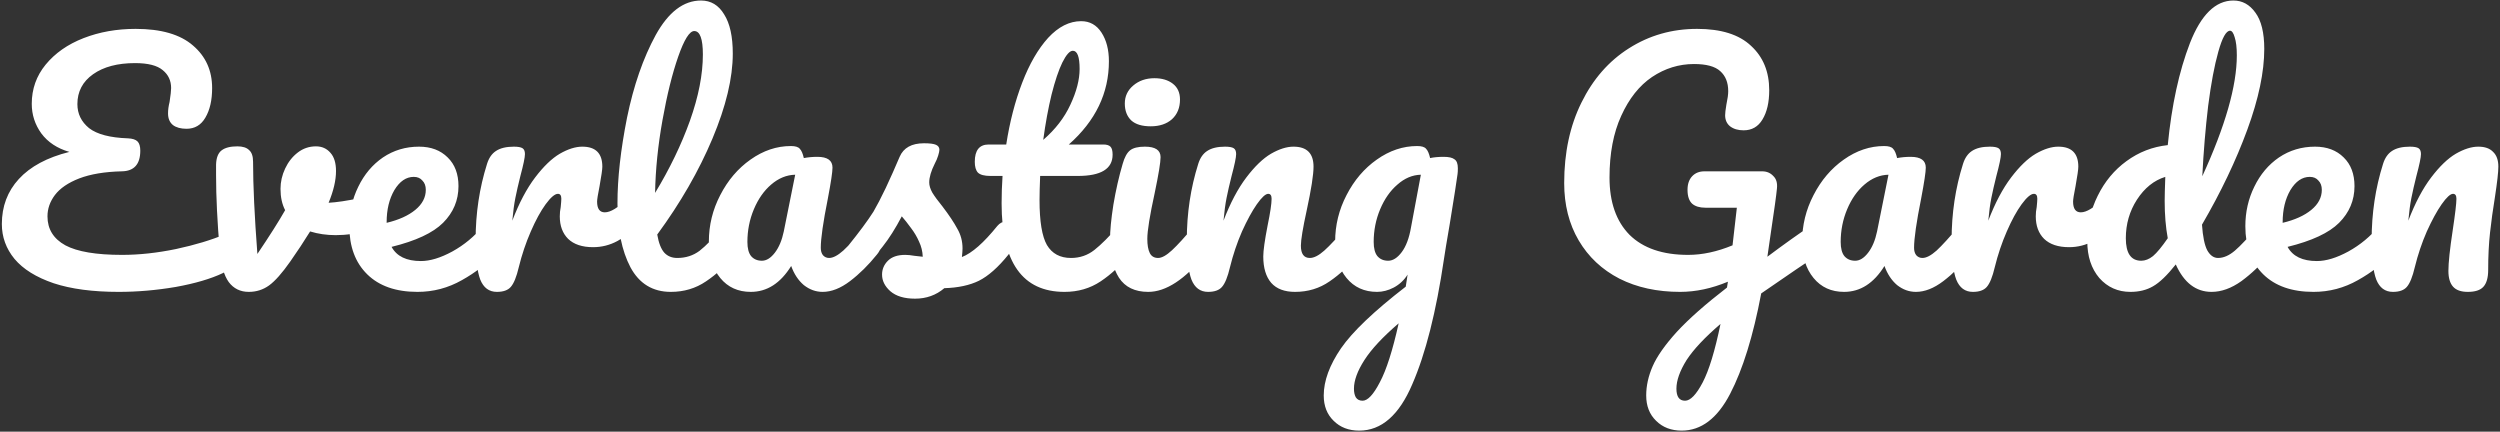 <svg width="973" height="168" viewBox="0 0 973 168" fill="none" xmlns="http://www.w3.org/2000/svg">
<rect x="0" y="0" width="973" height="168" fill="#333333" stroke="none"/>
<path d="M87.6 91.16C88.8 90.68 89.8 90.44 90.6 90.44C91.88 90.44 92.84 90.92 93.48 91.88C94.12 92.84 94.44 94.08 94.44 95.6C94.44 98 93.84 100.04 92.64 101.72C91.52 103.4 89.56 104.92 86.76 106.28C82.04 108.52 75.92 110.32 68.4 111.68C60.88 112.96 53.48 113.6 46.2 113.6C36.12 113.6 27.68 112.48 20.88 110.24C14.08 107.92 9 104.76 5.64 100.76C2.36 96.76 0.72 92.24 0.72 87.2C0.72 80.32 2.92 74.48 7.32 69.68C11.8 64.8 18.36 61.28 27 59.12C22.28 57.76 18.64 55.36 16.08 51.92C13.6 48.48 12.36 44.64 12.36 40.4C12.36 34.64 14.16 29.56 17.76 25.16C21.44 20.68 26.36 17.24 32.52 14.84C38.68 12.44 45.44 11.24 52.8 11.24C62.72 11.24 70.16 13.4 75.12 17.72C80.08 21.96 82.56 27.48 82.56 34.28C82.56 39 81.68 42.84 79.92 45.8C78.24 48.68 75.8 50.12 72.6 50.12C70.36 50.12 68.6 49.64 67.32 48.68C66.04 47.64 65.4 46.12 65.4 44.12C65.4 42.76 65.6 41.28 66 39.68C66.4 37.04 66.6 35.24 66.6 34.28C66.6 31.4 65.52 29.08 63.36 27.32C61.2 25.48 57.6 24.56 52.56 24.56C45.76 24.56 40.32 26 36.24 28.88C32.16 31.76 30.12 35.64 30.12 40.52C30.12 44.28 31.64 47.4 34.68 49.88C37.8 52.28 42.84 53.6 49.8 53.84C51.56 53.92 52.8 54.32 53.52 55.04C54.24 55.76 54.6 56.96 54.6 58.64C54.6 63.92 52.2 66.6 47.4 66.68C40.76 66.84 35.24 67.76 30.84 69.44C26.52 71.12 23.36 73.28 21.36 75.92C19.44 78.48 18.48 81.24 18.48 84.2C18.48 89.16 20.8 92.92 25.44 95.48C30.08 97.96 37.44 99.2 47.52 99.2C54.16 99.2 61.16 98.44 68.52 96.92C75.96 95.32 82.32 93.4 87.6 91.16ZM143.254 76.52C143.494 76.44 143.894 76.4 144.454 76.4C145.654 76.4 146.574 76.8 147.214 77.6C147.854 78.4 148.174 79.48 148.174 80.84C148.174 83.32 147.694 85.28 146.734 86.72C145.774 88.08 144.334 89.08 142.414 89.72C138.734 90.92 134.814 91.52 130.654 91.52C127.134 91.52 123.814 91.04 120.694 90.08C118.374 93.84 115.814 97.72 113.014 101.72C109.814 106.28 107.054 109.4 104.734 111.08C102.414 112.76 99.774 113.6 96.814 113.6C93.534 113.6 90.934 112.32 89.014 109.76C87.174 107.2 86.014 103.16 85.534 97.64C84.574 86.44 84.094 76.64 84.094 68.24V64.04C84.174 61.4 84.894 59.56 86.254 58.52C87.614 57.48 89.654 56.96 92.374 56.96C94.454 56.96 95.974 57.44 96.934 58.4C97.974 59.28 98.494 60.8 98.494 62.96C98.494 72.16 99.054 84.12 100.174 98.84C104.974 91.72 108.574 86.04 110.974 81.8C109.774 79.48 109.174 76.72 109.174 73.52C109.174 70.8 109.774 68.16 110.974 65.6C112.174 63.04 113.814 60.96 115.894 59.36C117.974 57.76 120.334 56.96 122.974 56.96C125.294 56.96 127.174 57.8 128.614 59.48C130.054 61.08 130.774 63.44 130.774 66.56C130.774 70.16 129.814 74.28 127.894 78.92C130.934 78.76 134.974 78.16 140.014 77.12L143.254 76.52ZM191.28 86.24C192.32 86.24 193.12 86.72 193.68 87.68C194.32 88.64 194.64 89.96 194.64 91.64C194.64 94.84 193.88 97.32 192.36 99.08C189.4 102.68 185.2 106 179.76 109.04C174.4 112.08 168.64 113.6 162.48 113.6C154.08 113.6 147.56 111.32 142.92 106.76C138.28 102.2 135.96 95.96 135.96 88.04C135.96 82.52 137.12 77.4 139.44 72.68C141.76 67.88 144.96 64.08 149.04 61.28C153.2 58.48 157.88 57.08 163.08 57.08C167.72 57.08 171.44 58.48 174.24 61.28C177.04 64 178.44 67.72 178.44 72.44C178.44 77.96 176.44 82.72 172.44 86.72C168.52 90.64 161.84 93.76 152.4 96.08C154.4 99.76 158.2 101.6 163.8 101.6C167.4 101.6 171.48 100.36 176.04 97.88C180.68 95.32 184.68 92 188.04 87.92C189 86.8 190.08 86.24 191.28 86.24ZM161.04 68.84C158.08 68.84 155.56 70.56 153.48 74C151.48 77.44 150.48 81.6 150.48 86.48V86.72C155.2 85.6 158.92 83.92 161.64 81.68C164.36 79.44 165.72 76.84 165.72 73.88C165.72 72.36 165.28 71.16 164.4 70.28C163.6 69.32 162.48 68.84 161.04 68.84ZM193.389 113.6C190.349 113.6 188.189 112 186.909 108.8C185.709 105.6 185.109 100.48 185.109 93.44C185.109 83.04 186.589 73.16 189.549 63.8C190.269 61.48 191.429 59.8 193.029 58.76C194.709 57.64 197.029 57.08 199.989 57.08C201.589 57.08 202.709 57.28 203.349 57.68C203.989 58.08 204.309 58.84 204.309 59.96C204.309 61.24 203.709 64.12 202.509 68.6C201.709 71.8 201.069 74.6 200.589 77C200.109 79.4 199.709 82.36 199.389 85.88C202.029 79 204.989 73.4 208.269 69.08C211.549 64.76 214.749 61.68 217.869 59.84C221.069 58 223.989 57.08 226.629 57.08C231.829 57.08 234.429 59.68 234.429 64.88C234.429 65.92 234.069 68.44 233.349 72.44C232.709 75.64 232.389 77.64 232.389 78.44C232.389 81.24 233.389 82.64 235.389 82.64C237.629 82.64 240.509 80.88 244.029 77.36C245.069 76.32 246.149 75.8 247.269 75.8C248.309 75.8 249.109 76.28 249.669 77.24C250.309 78.12 250.629 79.32 250.629 80.84C250.629 83.8 249.829 86.12 248.229 87.8C245.989 90.12 243.349 92.12 240.309 93.8C237.349 95.4 234.189 96.2 230.829 96.2C226.589 96.2 223.349 95.12 221.109 92.96C218.949 90.8 217.869 87.88 217.869 84.2C217.869 83 217.989 81.8 218.229 80.6C218.389 79 218.469 77.92 218.469 77.36C218.469 76.08 218.029 75.44 217.149 75.44C215.949 75.44 214.349 76.8 212.349 79.52C210.429 82.16 208.509 85.68 206.589 90.08C204.669 94.48 203.109 99.12 201.909 104C201.029 107.76 199.989 110.32 198.789 111.68C197.669 112.96 195.869 113.6 193.389 113.6ZM284.959 86.24C285.999 86.24 286.799 86.72 287.359 87.68C287.999 88.64 288.319 89.96 288.319 91.64C288.319 94.84 287.559 97.32 286.039 99.08C282.599 103.32 278.839 106.8 274.759 109.52C270.759 112.24 266.199 113.6 261.079 113.6C254.039 113.6 248.799 110.4 245.359 104C241.999 97.6 240.319 89.32 240.319 79.16C240.319 69.4 241.559 58.28 244.039 45.8C246.599 33.32 250.319 22.6 255.199 13.64C260.159 4.68 266.039 0.2 272.839 0.2C276.679 0.2 279.679 2 281.839 5.6C284.079 9.12 285.199 14.2 285.199 20.84C285.199 30.36 282.559 41.4 277.279 53.96C271.999 66.52 264.839 78.96 255.799 91.28C256.359 94.56 257.279 96.92 258.559 98.36C259.839 99.72 261.519 100.4 263.599 100.4C266.879 100.4 269.759 99.48 272.239 97.64C274.719 95.72 277.879 92.48 281.719 87.92C282.679 86.8 283.759 86.24 284.959 86.24ZM270.199 12.08C268.359 12.08 266.279 15.4 263.959 22.04C261.639 28.68 259.599 36.92 257.839 46.76C256.079 56.6 255.119 66.04 254.959 75.08C260.639 65.72 265.159 56.36 268.519 47C271.879 37.56 273.559 28.96 273.559 21.2C273.559 15.12 272.439 12.08 270.199 12.08ZM292.208 113.6C287.248 113.6 283.288 111.8 280.328 108.2C277.368 104.6 275.888 99.88 275.888 94.04C275.888 87.64 277.368 81.6 280.328 75.92C283.288 70.16 287.208 65.56 292.088 62.12C297.048 58.6 302.288 56.84 307.808 56.84C309.568 56.84 310.728 57.2 311.288 57.92C311.928 58.56 312.448 59.76 312.848 61.52C314.528 61.2 316.288 61.04 318.128 61.04C322.048 61.04 324.008 62.44 324.008 65.24C324.008 66.92 323.408 70.92 322.208 77.24C320.368 86.44 319.448 92.84 319.448 96.44C319.448 97.64 319.728 98.6 320.288 99.32C320.928 100.04 321.728 100.4 322.688 100.4C324.208 100.4 326.048 99.44 328.208 97.52C330.368 95.52 333.288 92.32 336.968 87.92C337.928 86.8 339.008 86.24 340.208 86.24C341.248 86.24 342.048 86.72 342.608 87.68C343.248 88.64 343.568 89.96 343.568 91.64C343.568 94.84 342.808 97.32 341.288 99.08C338.008 103.16 334.528 106.6 330.848 109.4C327.168 112.2 323.608 113.6 320.168 113.6C317.528 113.6 315.088 112.72 312.848 110.96C310.688 109.12 309.048 106.64 307.928 103.52C303.768 110.24 298.528 113.6 292.208 113.6ZM296.528 101.48C298.288 101.48 299.968 100.44 301.568 98.36C303.168 96.28 304.328 93.52 305.048 90.08L309.488 68C306.128 68.08 303.008 69.36 300.128 71.84C297.328 74.24 295.088 77.44 293.408 81.44C291.728 85.44 290.888 89.68 290.888 94.16C290.888 96.64 291.368 98.48 292.328 99.68C293.368 100.88 294.768 101.48 296.528 101.48ZM356.135 116.24C351.975 116.24 348.775 115.28 346.535 113.36C344.375 111.44 343.295 109.28 343.295 106.88C343.295 104.8 344.055 103 345.575 101.48C347.095 99.96 349.335 99.2 352.295 99.2C353.335 99.2 354.535 99.32 355.895 99.56C357.335 99.72 358.415 99.84 359.135 99.92C359.055 97.84 358.575 95.88 357.695 94.04C356.895 92.2 355.855 90.44 354.575 88.76C353.295 87 352.095 85.48 350.975 84.2C348.495 88.92 346.015 92.84 343.535 95.96C341.135 99.08 338.495 102.04 335.615 104.84C334.175 106.28 332.655 107 331.055 107C329.775 107 328.735 106.56 327.935 105.68C327.135 104.72 326.735 103.56 326.735 102.2C326.735 100.6 327.295 99.12 328.415 97.76L329.975 95.84C334.375 90.4 337.695 85.92 339.935 82.4C341.295 80.08 342.895 77 344.735 73.16C346.575 69.24 348.375 65.2 350.135 61.04C351.655 57.52 354.815 55.76 359.615 55.76C361.855 55.76 363.415 55.96 364.295 56.36C365.175 56.76 365.615 57.4 365.615 58.28C365.615 58.76 365.455 59.52 365.135 60.56C364.815 61.6 364.375 62.64 363.815 63.68C362.375 66.56 361.655 69 361.655 71C361.655 72.2 362.055 73.52 362.855 74.96C363.735 76.4 365.055 78.2 366.815 80.36C369.375 83.72 371.295 86.6 372.575 89C373.935 91.32 374.615 93.88 374.615 96.68C374.615 97.48 374.535 98.6 374.375 100.04C378.295 98.52 382.895 94.48 388.175 87.92C389.135 86.8 390.215 86.24 391.415 86.24C392.455 86.24 393.255 86.72 393.815 87.68C394.455 88.64 394.775 89.96 394.775 91.64C394.775 94.68 394.015 97.16 392.495 99.08C388.495 104.04 384.655 107.44 380.975 109.28C377.375 111.04 372.895 112 367.535 112.16C364.335 114.88 360.535 116.24 356.135 116.24ZM438.546 86.24C439.586 86.24 440.386 86.72 440.946 87.68C441.586 88.64 441.906 89.96 441.906 91.64C441.906 94.84 441.146 97.32 439.626 99.08C436.186 103.32 432.426 106.8 428.346 109.52C424.266 112.24 419.586 113.6 414.306 113.6C397.986 113.6 389.826 102.12 389.826 79.16C389.826 75.64 389.946 72.08 390.186 68.48H385.506C383.106 68.48 381.466 68.04 380.586 67.16C379.786 66.28 379.386 64.88 379.386 62.96C379.386 58.48 381.186 56.24 384.786 56.24H391.626C392.986 47.44 395.066 39.4 397.866 32.12C400.666 24.84 404.026 19.04 407.946 14.72C411.946 10.4 416.226 8.24 420.786 8.24C424.146 8.24 426.786 9.72 428.706 12.68C430.626 15.64 431.586 19.36 431.586 23.84C431.586 36.24 426.386 47.04 415.986 56.24H429.426C430.706 56.24 431.626 56.52 432.186 57.08C432.746 57.64 433.026 58.68 433.026 60.2C433.026 65.72 428.506 68.48 419.466 68.48H404.826C404.666 72.48 404.586 75.6 404.586 77.84C404.586 86.16 405.546 92 407.466 95.36C409.466 98.72 412.586 100.4 416.826 100.4C420.266 100.4 423.306 99.36 425.946 97.28C428.586 95.2 431.706 92.08 435.306 87.92C436.266 86.8 437.346 86.24 438.546 86.24ZM417.546 19.76C416.346 19.76 414.986 21.28 413.466 24.32C412.026 27.28 410.626 31.44 409.266 36.8C407.986 42.08 406.906 47.96 406.026 54.44C410.746 50.36 414.266 45.8 416.586 40.76C418.986 35.64 420.186 31 420.186 26.84C420.186 22.12 419.306 19.76 417.546 19.76ZM447.855 49.16C444.495 49.16 441.975 48.4 440.295 46.88C438.615 45.28 437.775 43.08 437.775 40.28C437.775 37.48 438.855 35.16 441.015 33.32C443.255 31.4 446.015 30.44 449.295 30.44C452.255 30.44 454.655 31.16 456.495 32.6C458.335 34.04 459.255 36.08 459.255 38.72C459.255 41.92 458.215 44.48 456.135 46.4C454.055 48.24 451.295 49.16 447.855 49.16ZM446.895 113.6C441.695 113.6 437.895 111.76 435.495 108.08C433.175 104.4 432.015 99.52 432.015 93.44C432.015 89.84 432.455 85.24 433.335 79.64C434.295 73.96 435.495 68.68 436.935 63.8C437.655 61.24 438.615 59.48 439.815 58.52C441.015 57.56 442.935 57.08 445.575 57.08C449.655 57.08 451.695 58.44 451.695 61.16C451.695 63.16 450.935 67.8 449.415 75.08C447.495 83.88 446.535 89.84 446.535 92.96C446.535 95.36 446.855 97.2 447.495 98.48C448.135 99.76 449.215 100.4 450.735 100.4C452.175 100.4 453.975 99.4 456.135 97.4C458.295 95.4 461.175 92.24 464.775 87.92C465.735 86.8 466.815 86.24 468.015 86.24C469.055 86.24 469.855 86.72 470.415 87.68C471.055 88.64 471.375 89.96 471.375 91.64C471.375 94.84 470.615 97.32 469.095 99.08C461.175 108.76 453.775 113.6 446.895 113.6ZM470.186 113.6C467.146 113.6 464.986 112 463.706 108.8C462.506 105.6 461.906 100.48 461.906 93.44C461.906 83.04 463.386 73.16 466.346 63.8C467.066 61.48 468.226 59.8 469.826 58.76C471.506 57.64 473.826 57.08 476.786 57.08C478.386 57.08 479.506 57.28 480.146 57.68C480.786 58.08 481.106 58.84 481.106 59.96C481.106 61.24 480.506 64.12 479.306 68.6C478.506 71.8 477.866 74.6 477.386 77C476.906 79.4 476.506 82.36 476.186 85.88C478.826 79 481.786 73.4 485.066 69.08C488.346 64.76 491.546 61.68 494.666 59.84C497.866 58 500.786 57.08 503.426 57.08C508.626 57.08 511.226 59.68 511.226 64.88C511.226 68 510.346 73.64 508.586 81.8C507.066 88.76 506.306 93.36 506.306 95.6C506.306 98.8 507.466 100.4 509.786 100.4C511.386 100.4 513.266 99.44 515.426 97.52C517.666 95.52 520.626 92.32 524.306 87.92C525.266 86.8 526.346 86.24 527.546 86.24C528.586 86.24 529.386 86.72 529.946 87.68C530.586 88.64 530.906 89.96 530.906 91.64C530.906 94.84 530.146 97.32 528.626 99.08C525.186 103.32 521.466 106.8 517.466 109.52C513.546 112.24 509.066 113.6 504.026 113.6C499.946 113.6 496.866 112.44 494.786 110.12C492.706 107.72 491.666 104.28 491.666 99.8C491.666 97.56 492.226 93.56 493.346 87.8C494.386 82.76 494.906 79.28 494.906 77.36C494.906 76.08 494.466 75.44 493.586 75.44C492.546 75.44 491.066 76.8 489.146 79.52C487.306 82.16 485.386 85.68 483.386 90.08C481.466 94.48 479.906 99.12 478.706 104C477.826 107.76 476.786 110.32 475.586 111.68C474.466 112.96 472.666 113.6 470.186 113.6ZM561.878 61.04C563.878 61.04 565.278 61.36 566.078 62C566.958 62.56 567.398 63.72 567.398 65.48C567.398 66.44 567.358 67.2 567.278 67.76C566.958 70.24 565.958 76.64 564.278 86.96C563.078 93.92 562.318 98.52 561.998 100.76C558.958 121.4 554.838 137.68 549.638 149.6C544.518 161.6 537.638 167.6 528.998 167.6C524.918 167.6 521.598 166.32 519.038 163.76C516.478 161.28 515.197 158 515.197 153.92C515.197 148.24 517.438 142.12 521.918 135.56C526.398 129.08 534.798 121.08 547.117 111.56L547.838 106.88C546.478 109.04 544.678 110.72 542.438 111.92C540.278 113.04 538.118 113.6 535.958 113.6C530.998 113.6 527.038 111.8 524.078 108.2C521.118 104.6 519.638 99.88 519.638 94.04C519.638 87.64 521.118 81.6 524.078 75.92C527.038 70.16 530.958 65.56 535.838 62.12C540.798 58.6 546.038 56.84 551.558 56.84C553.318 56.84 554.478 57.2 555.038 57.92C555.678 58.56 556.198 59.76 556.598 61.52C558.118 61.2 559.878 61.04 561.878 61.04ZM540.278 101.48C542.118 101.48 543.878 100.36 545.558 98.12C547.238 95.88 548.438 92.68 549.158 88.52L552.998 68C549.718 68.08 546.678 69.36 543.878 71.84C541.078 74.24 538.838 77.44 537.158 81.44C535.478 85.44 534.638 89.68 534.638 94.16C534.638 96.64 535.118 98.48 536.078 99.68C537.118 100.88 538.518 101.48 540.278 101.48ZM530.318 155.96C532.318 155.96 534.558 153.56 537.038 148.76C539.598 143.96 542.038 136.32 544.358 125.84C538.198 131.12 533.758 135.88 531.038 140.12C528.318 144.36 526.958 148.08 526.958 151.28C526.958 152.64 527.198 153.76 527.678 154.64C528.238 155.52 529.118 155.96 530.318 155.96ZM708.142 86.48C709.182 86.48 709.982 87 710.542 88.04C711.182 89 711.502 90.24 711.502 91.76C711.502 93.6 711.222 95.04 710.662 96.08C710.102 97.12 709.222 98.04 708.022 98.84C703.302 101.96 695.782 107.08 685.462 114.2C682.342 130.76 678.302 143.8 673.342 153.32C668.382 162.84 662.102 167.6 654.502 167.6C650.422 167.6 647.102 166.32 644.542 163.76C641.982 161.28 640.702 158 640.702 153.92C640.702 150.16 641.542 146.36 643.222 142.52C644.902 138.68 648.022 134.24 652.582 129.2C657.222 124.16 663.742 118.4 672.142 111.92L672.502 109.64C666.182 112.28 659.982 113.6 653.902 113.6C644.942 113.6 637.062 111.88 630.262 108.44C623.462 104.92 618.182 99.96 614.422 93.56C610.662 87.16 608.782 79.72 608.782 71.24C608.782 59.4 611.022 48.96 615.502 39.92C619.982 30.8 626.142 23.76 633.982 18.8C641.902 13.76 650.742 11.24 660.502 11.24C669.862 11.24 676.862 13.44 681.502 17.84C686.222 22.16 688.582 27.92 688.582 35.12C688.582 39.84 687.702 43.64 685.942 46.52C684.262 49.32 681.822 50.72 678.622 50.72C676.462 50.72 674.702 50.2 673.342 49.16C672.062 48.12 671.422 46.68 671.422 44.84C671.422 44.04 671.582 42.68 671.902 40.76C672.382 38.52 672.622 36.76 672.622 35.48C672.622 32.12 671.582 29.52 669.502 27.68C667.502 25.84 664.102 24.92 659.302 24.92C653.462 24.92 648.022 26.6 642.982 29.96C638.022 33.32 634.022 38.36 630.982 45.08C627.942 51.72 626.422 59.72 626.422 69.08C626.422 78.68 629.022 86.12 634.222 91.4C639.502 96.6 647.102 99.2 657.022 99.2C662.542 99.2 668.302 97.96 674.302 95.48L675.982 80.84H663.742C661.502 80.84 659.782 80.32 658.582 79.28C657.382 78.16 656.782 76.36 656.782 73.88C656.782 71.64 657.382 69.88 658.582 68.6C659.782 67.32 661.382 66.68 663.382 66.68H685.822C687.582 66.68 689.022 67.28 690.142 68.48C691.342 69.6 691.822 71.24 691.582 73.4C691.342 75.96 690.542 81.76 689.182 90.8L687.862 99.92C694.262 95.12 700.102 90.96 705.382 87.44C706.422 86.8 707.342 86.48 708.142 86.48ZM655.822 155.96C657.902 155.96 660.182 153.6 662.662 148.88C665.142 144.16 667.462 136.56 669.622 126.08C663.542 131.28 659.142 135.96 656.422 140.12C653.782 144.36 652.462 148.08 652.462 151.28C652.462 154.4 653.582 155.96 655.822 155.96ZM717.715 113.6C712.755 113.6 708.795 111.8 705.835 108.2C702.875 104.6 701.395 99.88 701.395 94.04C701.395 87.64 702.875 81.6 705.835 75.92C708.795 70.16 712.715 65.56 717.595 62.12C722.555 58.6 727.795 56.84 733.315 56.84C735.075 56.84 736.235 57.2 736.795 57.92C737.435 58.56 737.955 59.76 738.355 61.52C740.035 61.2 741.795 61.04 743.635 61.04C747.555 61.04 749.515 62.44 749.515 65.24C749.515 66.92 748.915 70.92 747.715 77.24C745.875 86.44 744.955 92.84 744.955 96.44C744.955 97.64 745.235 98.6 745.795 99.32C746.435 100.04 747.235 100.4 748.195 100.4C749.715 100.4 751.555 99.44 753.715 97.52C755.875 95.52 758.795 92.32 762.475 87.92C763.435 86.8 764.515 86.24 765.715 86.24C766.755 86.24 767.555 86.72 768.115 87.68C768.755 88.64 769.075 89.96 769.075 91.64C769.075 94.84 768.315 97.32 766.795 99.08C763.515 103.16 760.035 106.6 756.355 109.4C752.675 112.2 749.115 113.6 745.675 113.6C743.035 113.6 740.595 112.72 738.355 110.96C736.195 109.12 734.555 106.64 733.435 103.52C729.275 110.24 724.035 113.6 717.715 113.6ZM722.035 101.48C723.795 101.48 725.475 100.44 727.075 98.36C728.675 96.28 729.835 93.52 730.555 90.08L734.995 68C731.635 68.08 728.515 69.36 725.635 71.84C722.835 74.24 720.595 77.44 718.915 81.44C717.235 85.44 716.395 89.68 716.395 94.16C716.395 96.64 716.875 98.48 717.835 99.68C718.875 100.88 720.275 101.48 722.035 101.48ZM767.843 113.6C764.803 113.6 762.643 112 761.363 108.8C760.163 105.6 759.563 100.48 759.563 93.44C759.563 83.04 761.043 73.16 764.003 63.8C764.723 61.48 765.883 59.8 767.483 58.76C769.163 57.64 771.483 57.08 774.443 57.08C776.043 57.08 777.163 57.28 777.803 57.68C778.443 58.08 778.763 58.84 778.763 59.96C778.763 61.24 778.163 64.12 776.963 68.6C776.163 71.8 775.523 74.6 775.043 77C774.563 79.4 774.163 82.36 773.843 85.88C776.483 79 779.443 73.4 782.723 69.08C786.003 64.76 789.203 61.68 792.323 59.84C795.523 58 798.443 57.08 801.083 57.08C806.283 57.08 808.883 59.68 808.883 64.88C808.883 65.92 808.523 68.44 807.803 72.44C807.163 75.64 806.843 77.64 806.843 78.44C806.843 81.24 807.843 82.64 809.843 82.64C812.083 82.64 814.963 80.88 818.483 77.36C819.523 76.32 820.603 75.8 821.723 75.8C822.763 75.8 823.563 76.28 824.122 77.24C824.763 78.12 825.083 79.32 825.083 80.84C825.083 83.8 824.283 86.12 822.683 87.8C820.443 90.12 817.803 92.12 814.763 93.8C811.803 95.4 808.643 96.2 805.283 96.2C801.043 96.2 797.803 95.12 795.563 92.96C793.403 90.8 792.323 87.88 792.323 84.2C792.323 83 792.443 81.8 792.683 80.6C792.843 79 792.923 77.92 792.923 77.36C792.923 76.08 792.483 75.44 791.603 75.44C790.403 75.44 788.803 76.8 786.803 79.52C784.883 82.16 782.963 85.68 781.043 90.08C779.123 94.48 777.563 99.12 776.363 104C775.483 107.76 774.443 110.32 773.243 111.68C772.123 112.96 770.323 113.6 767.843 113.6ZM882.092 86.24C883.132 86.24 883.932 86.72 884.492 87.68C885.132 88.64 885.452 89.96 885.452 91.64C885.452 94.84 884.692 97.32 883.172 99.08C879.892 103.08 876.292 106.52 872.372 109.4C868.452 112.2 864.572 113.6 860.732 113.6C854.652 113.6 850.012 110.04 846.812 102.92C843.452 107.16 840.492 110 837.932 111.44C835.452 112.88 832.532 113.6 829.172 113.6C824.292 113.6 820.252 111.8 817.052 108.2C813.932 104.52 812.372 99.76 812.372 93.92C812.372 87.52 813.732 81.6 816.452 76.16C819.172 70.64 822.892 66.16 827.612 62.72C832.412 59.2 837.772 57.12 843.692 56.48C845.212 40.96 848.092 27.72 852.332 16.76C856.652 5.72 862.292 0.2 869.252 0.2C872.692 0.2 875.532 1.76 877.772 4.88C880.092 8 881.252 12.72 881.252 19.04C881.252 28 879.052 38.48 874.652 50.48C870.252 62.48 864.372 74.8 857.012 87.44C857.332 92.08 858.012 95.4 859.052 97.4C860.172 99.4 861.572 100.4 863.252 100.4C865.412 100.4 867.612 99.44 869.852 97.52C872.092 95.6 875.092 92.4 878.852 87.92C879.812 86.8 880.892 86.24 882.092 86.24ZM867.932 11.96C866.412 11.96 864.892 14.68 863.372 20.12C861.852 25.48 860.532 32.52 859.412 41.24C858.372 49.96 857.612 59.08 857.132 68.6C866.092 49.08 870.572 33.4 870.572 21.56C870.572 18.52 870.292 16.16 869.732 14.48C869.252 12.8 868.652 11.96 867.932 11.96ZM833.372 101.48C834.892 101.48 836.412 100.88 837.932 99.68C839.452 98.4 841.372 96.08 843.692 92.72C842.892 88.4 842.492 83.56 842.492 78.2C842.492 76.28 842.572 73.16 842.732 68.84C838.332 70.2 834.652 73.16 831.692 77.72C828.812 82.2 827.372 87.2 827.372 92.72C827.372 98.56 829.372 101.48 833.372 101.48ZM929.21 86.24C930.25 86.24 931.05 86.72 931.61 87.68C932.25 88.64 932.57 89.96 932.57 91.64C932.57 94.84 931.81 97.32 930.29 99.08C927.33 102.68 923.13 106 917.69 109.04C912.33 112.08 906.57 113.6 900.41 113.6C892.01 113.6 885.49 111.32 880.85 106.76C876.21 102.2 873.89 95.96 873.89 88.04C873.89 82.52 875.05 77.4 877.37 72.68C879.69 67.88 882.89 64.08 886.97 61.28C891.13 58.48 895.81 57.08 901.01 57.08C905.65 57.08 909.37 58.48 912.17 61.28C914.97 64 916.37 67.72 916.37 72.44C916.37 77.96 914.37 82.72 910.37 86.72C906.45 90.64 899.77 93.76 890.33 96.08C892.33 99.76 896.13 101.6 901.73 101.6C905.33 101.6 909.41 100.36 913.97 97.88C918.61 95.32 922.61 92 925.97 87.92C926.93 86.8 928.01 86.24 929.21 86.24ZM898.97 68.84C896.01 68.84 893.49 70.56 891.41 74C889.41 77.44 888.41 81.6 888.41 86.48V86.72C893.13 85.6 896.85 83.92 899.57 81.68C902.29 79.44 903.65 76.84 903.65 73.88C903.65 72.36 903.21 71.16 902.33 70.28C901.53 69.32 900.41 68.84 898.97 68.84ZM931.319 113.6C928.279 113.6 926.119 112 924.839 108.8C923.639 105.6 923.039 100.48 923.039 93.44C923.039 83.04 924.519 73.16 927.479 63.8C928.199 61.48 929.359 59.8 930.959 58.76C932.639 57.64 934.959 57.08 937.919 57.08C939.519 57.08 940.639 57.28 941.279 57.68C941.919 58.08 942.239 58.84 942.239 59.96C942.239 61.24 941.639 64.12 940.439 68.6C939.639 71.8 938.999 74.6 938.519 77C938.039 79.4 937.639 82.36 937.319 85.88C939.959 79 942.919 73.4 946.199 69.08C949.479 64.76 952.679 61.68 955.799 59.84C958.999 58 961.919 57.08 964.559 57.08C967.119 57.08 969.039 57.76 970.319 59.12C971.679 60.4 972.359 62.32 972.359 64.88C972.359 66.96 971.919 70.88 971.039 76.64C970.239 81.52 969.599 86.16 969.119 90.56C968.639 94.88 968.399 99.72 968.399 105.08C968.399 108.12 967.759 110.32 966.479 111.68C965.279 112.96 963.279 113.6 960.479 113.6C957.839 113.6 955.919 112.92 954.719 111.56C953.519 110.2 952.919 108.16 952.919 105.44C952.919 102.24 953.479 96.96 954.599 89.6C955.559 83.2 956.039 79.12 956.039 77.36C956.039 76.08 955.599 75.44 954.719 75.44C953.679 75.44 952.199 76.8 950.279 79.52C948.439 82.16 946.519 85.68 944.519 90.08C942.599 94.48 941.039 99.12 939.839 104C938.959 107.76 937.919 110.32 936.719 111.68C935.599 112.96 933.799 113.6 931.319 113.6Z" fill="white"/>
</svg>
